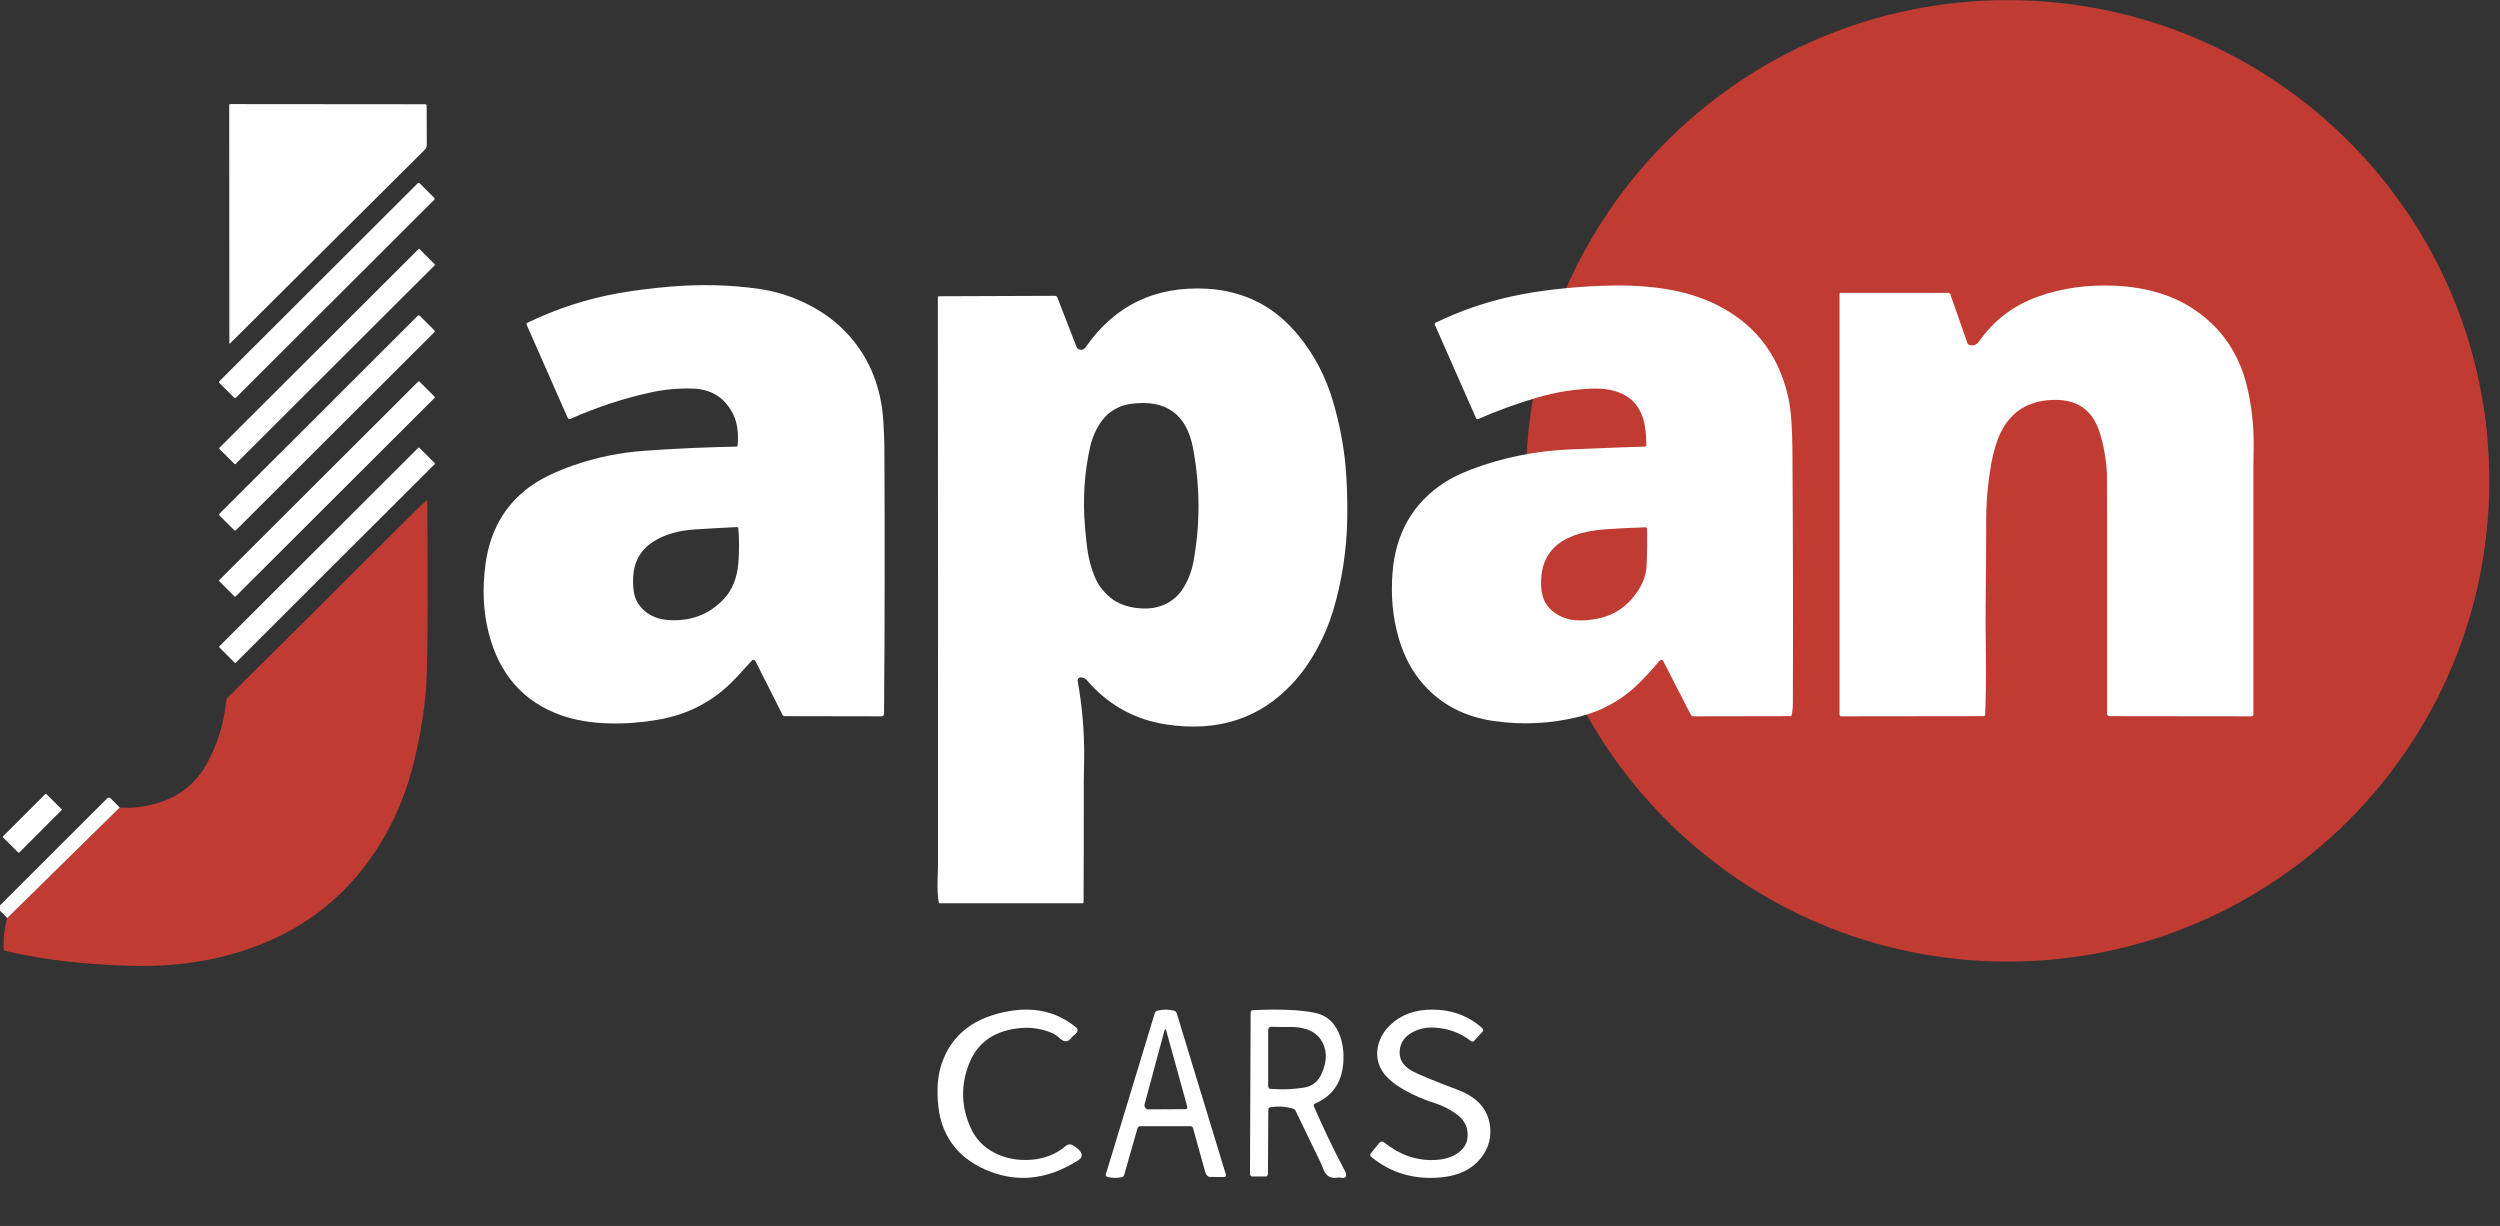 <svg width="104" height="51" viewBox="0 0 104 51" fill="none" xmlns="http://www.w3.org/2000/svg">
<rect x="0" y="0" width="104" height="51" fill="#333333" stroke="none"/>
<g clip-path="url(#clip0_9_63)">
<path d="M83.518 40.002C94.584 40.002 103.555 31.048 103.555 20.003C103.555 8.958 94.584 0.005 83.518 0.005C72.451 0.005 63.48 8.958 63.48 20.003C63.48 31.048 72.451 40.002 83.518 40.002Z" fill="#C03B32"/>
<path d="M9.564 14.293C9.549 14.307 9.542 14.304 9.542 14.283L9.536 4.37C9.536 4.359 9.54 4.349 9.547 4.342C9.555 4.334 9.565 4.33 9.575 4.33L17.694 4.337C17.708 4.337 17.722 4.342 17.732 4.353C17.742 4.363 17.748 4.377 17.748 4.392L17.754 6.03C17.754 6.066 17.747 6.102 17.733 6.136C17.719 6.17 17.698 6.201 17.672 6.227L9.564 14.293Z" fill="white"/>
<path d="M17.375 7.626L9.133 15.852C9.11 15.875 9.11 15.913 9.133 15.936L9.737 16.538C9.76 16.561 9.798 16.561 9.821 16.538L18.063 8.312C18.086 8.289 18.086 8.252 18.063 8.229L17.459 7.626C17.436 7.603 17.398 7.603 17.375 7.626Z" fill="white"/>
<path d="M17.41 10.362L9.125 18.631C9.114 18.642 9.114 18.661 9.125 18.672L9.758 19.303C9.769 19.315 9.788 19.315 9.799 19.303L18.084 11.035C18.095 11.023 18.095 11.005 18.084 10.994L17.451 10.362C17.44 10.351 17.421 10.351 17.41 10.362Z" fill="white"/>
<path d="M28.796 16.163C28.216 16.148 27.644 16.201 27.077 16.324C25.964 16.564 24.847 16.931 23.729 17.424C23.718 17.429 23.707 17.431 23.696 17.432C23.685 17.432 23.674 17.43 23.663 17.426C23.652 17.422 23.643 17.416 23.635 17.409C23.627 17.401 23.62 17.392 23.615 17.381L21.911 13.515C21.904 13.498 21.904 13.479 21.91 13.462C21.916 13.445 21.928 13.431 21.945 13.424C23.149 12.843 24.405 12.435 25.714 12.2C26.361 12.084 27.074 11.993 27.851 11.926C29.153 11.815 30.404 11.847 31.604 12.022C32.311 12.125 32.993 12.346 33.651 12.684C34.316 13.027 34.876 13.456 35.332 13.972C36.202 14.958 36.675 16.163 36.751 17.589C36.776 18.047 36.788 18.361 36.789 18.53C36.81 22.224 36.806 25.946 36.777 29.697C36.777 29.724 36.766 29.75 36.747 29.769C36.728 29.788 36.702 29.799 36.675 29.799L32.636 29.792C32.619 29.792 32.603 29.788 32.589 29.779C32.575 29.771 32.564 29.759 32.556 29.744L31.424 27.497C31.418 27.484 31.408 27.472 31.396 27.464C31.384 27.456 31.371 27.45 31.356 27.448C31.342 27.446 31.327 27.448 31.313 27.453C31.3 27.458 31.288 27.466 31.278 27.477C31.045 27.741 30.803 28.004 30.553 28.266C29.695 29.164 28.637 29.722 27.38 29.94C26.691 30.059 26.012 30.111 25.344 30.093C24.595 30.074 23.929 29.962 23.347 29.756C21.765 29.196 20.757 28.042 20.32 26.296C20.101 25.415 20.06 24.468 20.199 23.455C20.383 22.11 20.971 21.06 21.962 20.306C22.436 19.945 23.076 19.626 23.881 19.349C24.823 19.023 25.798 18.824 26.808 18.752C28.08 18.661 29.354 18.604 30.629 18.579C30.643 18.578 30.657 18.572 30.668 18.562C30.678 18.552 30.685 18.538 30.686 18.523C30.731 17.997 30.667 17.562 30.493 17.219C30.148 16.536 29.582 16.184 28.796 16.163ZM26.783 25.385C27.048 25.626 27.38 25.761 27.778 25.791C28.724 25.863 29.506 25.567 30.122 24.905C30.465 24.538 30.663 24.044 30.715 23.425C30.754 22.97 30.754 22.491 30.716 21.988C30.715 21.971 30.707 21.955 30.694 21.944C30.681 21.932 30.665 21.927 30.647 21.927C30.079 21.954 29.5 21.986 28.91 22.024C28.249 22.066 27.694 22.221 27.246 22.49C26.666 22.838 26.363 23.352 26.339 24.034C26.328 24.328 26.347 24.567 26.394 24.75C26.457 24.993 26.586 25.205 26.783 25.385Z" fill="white"/>
<path d="M68.487 18.523C68.485 18.059 68.442 17.694 68.359 17.428C68.203 16.93 67.913 16.582 67.49 16.385C67.138 16.222 66.718 16.149 66.23 16.167C65.46 16.195 64.705 16.317 63.965 16.534C63.109 16.785 62.285 17.084 61.493 17.431C61.476 17.438 61.458 17.438 61.441 17.432C61.424 17.425 61.411 17.413 61.404 17.396L59.689 13.51C59.682 13.494 59.681 13.477 59.687 13.461C59.693 13.445 59.705 13.432 59.72 13.425C60.74 12.93 61.805 12.563 62.917 12.323C64 12.089 65.249 11.944 66.661 11.887C67.507 11.854 68.304 11.887 69.051 11.987C69.823 12.091 70.514 12.277 71.125 12.546C72.887 13.32 73.978 14.656 74.397 16.552C74.502 17.028 74.558 17.741 74.564 18.692C74.588 22.196 74.595 25.702 74.583 29.207C74.583 29.429 74.567 29.607 74.536 29.741C74.533 29.755 74.524 29.768 74.512 29.778C74.5 29.787 74.485 29.792 74.469 29.792L70.463 29.799C70.435 29.799 70.407 29.791 70.384 29.776C70.36 29.761 70.34 29.74 70.327 29.715L69.189 27.498C69.182 27.485 69.172 27.474 69.16 27.465C69.148 27.457 69.134 27.452 69.12 27.451C69.105 27.449 69.09 27.451 69.076 27.457C69.063 27.462 69.051 27.471 69.041 27.483C68.764 27.814 68.489 28.117 68.215 28.391C67.506 29.099 66.664 29.575 65.689 29.817C64.518 30.108 63.334 30.167 62.138 29.994C60.928 29.818 59.951 29.308 59.207 28.464C58.754 27.95 58.418 27.323 58.197 26.583C57.939 25.716 57.85 24.789 57.931 23.801C58.064 22.168 58.784 20.924 60.093 20.07C60.383 19.881 60.754 19.7 61.206 19.527C62.513 19.03 63.9 18.752 65.368 18.692C66.844 18.631 67.866 18.594 68.433 18.579C68.448 18.578 68.461 18.572 68.471 18.562C68.481 18.551 68.487 18.537 68.487 18.523ZM64.688 25.502C64.945 25.678 65.236 25.778 65.562 25.803C65.834 25.823 66.133 25.8 66.462 25.735C67.207 25.584 67.785 25.166 68.196 24.481C68.378 24.179 68.477 23.88 68.494 23.586C68.522 23.094 68.53 22.561 68.518 21.99C68.518 21.983 68.517 21.976 68.514 21.969C68.511 21.962 68.507 21.957 68.501 21.952C68.496 21.947 68.49 21.943 68.483 21.941C68.477 21.938 68.469 21.937 68.462 21.937C67.852 21.953 67.269 21.982 66.715 22.024C66.265 22.058 65.861 22.139 65.503 22.268C64.516 22.623 64.053 23.34 64.114 24.421C64.142 24.9 64.333 25.261 64.688 25.502Z" fill="white"/>
<path d="M81.916 14.347C82.088 14.402 82.228 14.351 82.338 14.194C82.947 13.319 83.768 12.698 84.801 12.332C85.786 11.982 86.853 11.834 88.003 11.887C88.632 11.917 89.223 12.012 89.775 12.175C90.357 12.347 90.891 12.602 91.374 12.941C92.44 13.687 93.138 14.719 93.466 16.035C93.669 16.854 93.765 17.724 93.752 18.646C93.745 19.098 93.742 19.326 93.742 19.329C93.742 22.75 93.742 26.211 93.742 29.712C93.742 29.735 93.733 29.757 93.717 29.773C93.7 29.79 93.678 29.799 93.655 29.799L87.755 29.792C87.728 29.792 87.701 29.782 87.682 29.762C87.663 29.743 87.652 29.717 87.652 29.69C87.652 26.933 87.652 24.189 87.652 21.459C87.652 20.324 87.651 19.734 87.648 19.689C87.613 19.06 87.506 18.476 87.329 17.939C87.025 17.02 86.36 16.587 85.335 16.639C84.355 16.689 83.656 17.134 83.24 17.972C83.067 18.319 82.935 18.748 82.842 19.259C82.699 20.049 82.627 20.846 82.626 21.65C82.625 22.843 82.617 24.035 82.602 25.227C82.597 25.655 82.6 26.372 82.613 27.377C82.623 28.164 82.613 28.951 82.582 29.737C82.582 29.752 82.575 29.766 82.565 29.776C82.555 29.787 82.541 29.792 82.526 29.792L76.6 29.799C76.58 29.799 76.56 29.791 76.546 29.776C76.532 29.762 76.524 29.743 76.524 29.722V12.237C76.524 12.223 76.529 12.209 76.539 12.199C76.549 12.189 76.563 12.183 76.578 12.183H81.054C81.071 12.183 81.088 12.189 81.102 12.199C81.116 12.209 81.126 12.223 81.132 12.239L81.847 14.278C81.853 14.294 81.862 14.309 81.874 14.321C81.886 14.333 81.901 14.342 81.916 14.347Z" fill="white"/>
<path d="M44.962 28.178C44.943 28.178 44.923 28.183 44.906 28.191C44.888 28.199 44.873 28.211 44.86 28.226C44.848 28.241 44.839 28.258 44.834 28.277C44.829 28.296 44.828 28.315 44.832 28.334C45.026 29.414 45.115 30.487 45.1 31.554C45.09 32.239 45.085 32.584 45.085 32.589C45.087 34.234 45.085 35.879 45.077 37.524C45.077 37.538 45.072 37.552 45.062 37.562C45.052 37.572 45.038 37.577 45.024 37.577H39.107C39.093 37.577 39.078 37.572 39.067 37.562C39.056 37.553 39.049 37.539 39.047 37.524C39.008 37.23 38.993 36.935 39.003 36.639C39.015 36.219 39.021 36.007 39.021 36.002C39.024 28.127 39.022 20.252 39.015 12.377C39.015 12.363 39.02 12.35 39.03 12.339C39.041 12.329 39.054 12.324 39.069 12.324L43.89 12.306C43.91 12.305 43.93 12.312 43.947 12.324C43.964 12.336 43.977 12.352 43.984 12.372L44.788 14.44C44.801 14.474 44.825 14.502 44.854 14.516C44.982 14.582 45.088 14.555 45.171 14.435C46.373 12.704 48.051 11.896 50.204 12.011C50.997 12.053 51.729 12.251 52.399 12.603C52.997 12.918 53.542 13.377 54.035 13.979C54.68 14.767 55.154 15.679 55.458 16.715C55.722 17.616 55.894 18.504 55.973 19.379C56.033 20.041 56.057 20.758 56.047 21.529C56.027 22.863 55.831 24.154 55.458 25.402C55.294 25.951 55.067 26.49 54.776 27.017C54.477 27.56 54.14 28.033 53.765 28.435C52.405 29.896 50.652 30.463 48.506 30.135C47.271 29.946 46.222 29.39 45.36 28.465C45.356 28.462 45.323 28.421 45.26 28.344C45.168 28.233 45.069 28.178 44.962 28.178ZM46.206 24.873C46.488 25.1 46.85 25.24 47.294 25.294C47.94 25.373 48.472 25.229 48.891 24.863C49.076 24.701 49.237 24.48 49.373 24.198C49.5 23.936 49.588 23.673 49.638 23.412C49.931 21.867 49.931 20.289 49.637 18.678C49.372 17.224 48.503 16.599 47.031 16.802C46.696 16.849 46.396 16.98 46.13 17.195C45.941 17.348 45.777 17.556 45.638 17.819C45.505 18.068 45.41 18.319 45.353 18.571C45.108 19.664 45.036 20.793 45.139 21.956C45.179 22.411 45.215 22.736 45.246 22.931C45.297 23.254 45.38 23.571 45.495 23.881C45.64 24.278 45.878 24.609 46.206 24.873Z" fill="white"/>
<path d="M17.379 13.136L9.134 21.365C9.111 21.388 9.111 21.425 9.134 21.448L9.738 22.051C9.761 22.074 9.798 22.074 9.821 22.051L18.066 13.822C18.09 13.799 18.09 13.761 18.066 13.738L17.463 13.136C17.439 13.113 17.402 13.113 17.379 13.136Z" fill="white"/>
<path d="M17.395 15.875L9.126 24.128C9.11 24.144 9.11 24.169 9.126 24.185L9.751 24.808C9.766 24.824 9.792 24.824 9.807 24.808L18.076 16.555C18.092 16.54 18.092 16.514 18.076 16.499L17.451 15.875C17.436 15.86 17.411 15.86 17.395 15.875Z" fill="white"/>
<path d="M18.085 19.266L17.443 18.626C17.432 18.614 17.413 18.614 17.402 18.626L9.124 26.888C9.112 26.9 9.112 26.918 9.124 26.929L9.765 27.57C9.777 27.581 9.795 27.581 9.807 27.57L18.085 19.307C18.096 19.296 18.096 19.278 18.085 19.266Z" fill="white"/>
<path d="M0.299 38.191L4.979 33.595C5.571 33.632 6.149 33.552 6.713 33.355C7.543 33.066 8.166 32.55 8.582 31.807C9.039 30.991 9.311 30.128 9.398 29.217C9.406 29.125 9.446 29.039 9.512 28.975C11.995 26.518 14.457 24.069 16.898 21.63C17.248 21.28 17.527 21.014 17.734 20.831C17.761 20.808 17.775 20.814 17.775 20.849C17.804 24.339 17.797 26.74 17.754 28.051C17.716 29.208 17.53 30.455 17.196 31.791C16.763 33.52 16.004 35.041 14.918 36.354C13.841 37.657 12.485 38.634 10.849 39.286C9.251 39.923 7.492 40.221 5.574 40.18C3.585 40.138 1.794 39.929 0.204 39.554C0.188 39.55 0.175 39.541 0.165 39.53C0.155 39.518 0.15 39.503 0.15 39.488C0.135 39.031 0.185 38.598 0.299 38.191Z" fill="#C03B32"/>
<path d="M2.562 33.663L1.927 33.031C1.916 33.02 1.897 33.02 1.886 33.031L0.125 34.794C0.114 34.806 0.114 34.824 0.125 34.836L0.761 35.467C0.772 35.479 0.791 35.479 0.802 35.467L2.562 33.704C2.574 33.693 2.574 33.674 2.562 33.663Z" fill="white"/>
<path d="M4.979 33.595L0.3 38.191L-0.058 37.825C-0.072 37.811 -0.08 37.792 -0.08 37.773C-0.08 37.753 -0.073 37.735 -0.059 37.721L4.462 33.209C4.471 33.2 4.482 33.193 4.495 33.188C4.507 33.183 4.521 33.181 4.535 33.182C4.548 33.183 4.562 33.187 4.575 33.193C4.588 33.199 4.6 33.207 4.61 33.218L4.979 33.595Z" fill="white"/>
<path d="M39.691 47.689C39.327 47.228 39.109 46.682 39.038 46.052C38.959 45.356 39.003 44.76 39.168 44.264C39.581 43.036 40.533 42.3 42.026 42.056C43.092 41.883 44.005 42.111 44.766 42.742C44.792 42.764 44.811 42.789 44.821 42.816C44.831 42.842 44.832 42.868 44.824 42.892C44.804 42.946 44.767 42.994 44.713 43.036C44.653 43.081 44.608 43.124 44.578 43.165C44.43 43.37 44.251 43.366 44.041 43.153C43.91 43.022 43.671 42.914 43.323 42.829C43.062 42.766 42.797 42.743 42.529 42.762C41.4 42.842 40.656 43.35 40.299 44.287C39.962 45.173 39.989 46.05 40.38 46.919C40.587 47.379 40.92 47.727 41.381 47.962C41.827 48.189 42.322 48.284 42.869 48.248C43.452 48.209 43.948 48.011 44.356 47.656C44.391 47.627 44.437 47.609 44.486 47.606C44.535 47.602 44.584 47.614 44.623 47.639C44.966 47.848 45.075 48.032 44.95 48.189C44.906 48.244 44.753 48.34 44.493 48.479C43.403 49.064 42.318 49.156 41.236 48.756C40.577 48.511 40.062 48.156 39.691 47.689Z" fill="white"/>
<path d="M57.455 44.477C57.288 44.168 57.248 43.835 57.335 43.478C57.413 43.164 57.579 42.885 57.833 42.64C58.282 42.21 58.868 41.997 59.59 42C60.405 42.005 61.096 42.262 61.663 42.773C61.684 42.792 61.697 42.817 61.7 42.842C61.703 42.867 61.696 42.891 61.68 42.909L61.324 43.3C61.317 43.309 61.307 43.315 61.296 43.32C61.284 43.325 61.272 43.328 61.258 43.328C61.245 43.328 61.231 43.326 61.218 43.321C61.205 43.317 61.193 43.31 61.182 43.302C60.767 42.977 60.284 42.794 59.733 42.752C59.355 42.723 59.022 42.791 58.733 42.956C58.44 43.123 58.273 43.358 58.233 43.663C58.183 44.026 58.339 44.313 58.699 44.526C58.944 44.671 59.594 44.942 60.647 45.339C61.407 45.626 61.846 46.086 61.965 46.721C62.069 47.269 61.941 47.762 61.583 48.201C61.217 48.649 60.678 48.907 59.969 48.977C58.842 49.087 57.867 48.803 57.044 48.127C57.022 48.109 57.007 48.084 57.002 48.059C56.997 48.034 57.002 48.01 57.018 47.991L57.385 47.534C57.395 47.521 57.409 47.511 57.425 47.503C57.441 47.496 57.459 47.492 57.478 47.491C57.496 47.49 57.515 47.493 57.533 47.499C57.551 47.505 57.568 47.514 57.582 47.526C58.216 48.035 58.904 48.279 59.645 48.257C60.04 48.245 60.365 48.154 60.621 47.984C60.968 47.754 61.108 47.434 61.039 47.023C60.993 46.744 60.827 46.507 60.541 46.311C60.27 46.125 59.984 45.984 59.685 45.889C59.225 45.742 58.806 45.562 58.428 45.348C57.947 45.076 57.622 44.786 57.455 44.477Z" fill="white"/>
<path d="M47.319 46.941L46.767 48.87C46.759 48.896 46.746 48.92 46.727 48.938C46.709 48.955 46.687 48.967 46.663 48.972C46.459 49.014 46.256 49.009 46.055 48.956C46.045 48.953 46.036 48.948 46.028 48.941C46.02 48.934 46.014 48.925 46.009 48.915C46.004 48.905 46.001 48.894 46 48.882C45.999 48.87 46.001 48.858 46.004 48.847L48.037 42.153C48.045 42.127 48.059 42.104 48.077 42.085C48.094 42.067 48.116 42.054 48.14 42.048C48.376 41.985 48.612 41.984 48.849 42.046C48.872 42.053 48.894 42.066 48.912 42.085C48.931 42.104 48.944 42.128 48.953 42.155L50.996 48.86C50.999 48.872 51.001 48.884 51 48.897C50.999 48.909 50.995 48.921 50.99 48.931C50.985 48.942 50.978 48.95 50.969 48.956C50.961 48.962 50.951 48.965 50.941 48.965L50.337 48.96C50.295 48.96 50.254 48.941 50.219 48.907C50.184 48.873 50.156 48.825 50.141 48.77L49.633 46.937C49.626 46.912 49.612 46.891 49.592 46.875C49.573 46.86 49.55 46.851 49.525 46.851H47.422C47.399 46.852 47.377 46.86 47.359 46.876C47.34 46.892 47.326 46.915 47.319 46.941ZM49.322 46.141C49.333 46.141 49.344 46.138 49.354 46.133C49.364 46.127 49.373 46.119 49.379 46.109C49.386 46.1 49.391 46.089 49.392 46.077C49.395 46.065 49.394 46.053 49.391 46.041L48.52 42.892C48.491 42.787 48.463 42.787 48.435 42.892L47.617 45.93C47.61 45.956 47.609 45.983 47.613 46.009C47.617 46.035 47.627 46.06 47.642 46.081C47.657 46.103 47.676 46.12 47.698 46.132C47.721 46.144 47.745 46.15 47.769 46.15L49.322 46.141Z" fill="white"/>
<path d="M54.657 46.022C55.048 46.928 55.472 47.812 55.93 48.675C55.984 48.776 56.007 48.852 55.998 48.904C55.987 48.984 55.923 49.014 55.806 48.994C55.74 48.983 55.677 48.982 55.617 48.992C55.351 49.032 55.166 48.922 55.062 48.661C54.998 48.501 54.965 48.42 54.963 48.416C54.611 47.683 54.257 46.951 53.902 46.22C53.89 46.195 53.874 46.174 53.856 46.156C53.837 46.139 53.816 46.127 53.793 46.12C53.479 46.028 53.161 46.009 52.841 46.063C52.82 46.066 52.8 46.078 52.785 46.097C52.771 46.116 52.763 46.14 52.762 46.165L52.746 48.825C52.745 48.856 52.737 48.885 52.724 48.906C52.71 48.928 52.692 48.94 52.673 48.94H52.082C52.071 48.94 52.06 48.937 52.05 48.932C52.04 48.926 52.031 48.918 52.023 48.907C52.016 48.897 52.01 48.885 52.006 48.871C52.002 48.858 52 48.844 52 48.829L52.026 42.12C52.026 42.096 52.034 42.072 52.048 42.055C52.062 42.037 52.082 42.026 52.103 42.025C53.205 41.97 54.066 42.005 54.689 42.131C55.147 42.222 55.477 42.491 55.68 42.937C55.85 43.309 55.917 43.738 55.88 44.224C55.818 45.041 55.422 45.604 54.693 45.913C54.684 45.916 54.676 45.922 54.669 45.93C54.663 45.938 54.657 45.948 54.654 45.958C54.651 45.968 54.649 45.979 54.65 45.99C54.65 46.001 54.653 46.012 54.657 46.022ZM54.383 42.828C54.163 42.752 53.937 42.717 53.704 42.722C53.413 42.728 53.137 42.725 52.876 42.714C52.861 42.713 52.845 42.716 52.831 42.722C52.816 42.729 52.803 42.739 52.792 42.752C52.781 42.765 52.772 42.78 52.766 42.797C52.76 42.814 52.756 42.833 52.756 42.851V45.183C52.756 45.212 52.766 45.24 52.783 45.261C52.8 45.283 52.823 45.296 52.847 45.297C53.362 45.336 53.84 45.315 54.283 45.237C54.61 45.178 54.846 44.979 54.992 44.639C55.224 44.099 55.208 43.635 54.944 43.246C54.81 43.051 54.623 42.911 54.383 42.828Z" fill="white"/>
</g>
<defs>
<clipPath id="clip0_9_63">
<rect width="104" height="51" fill="white"/>
</clipPath>
</defs>
</svg>
